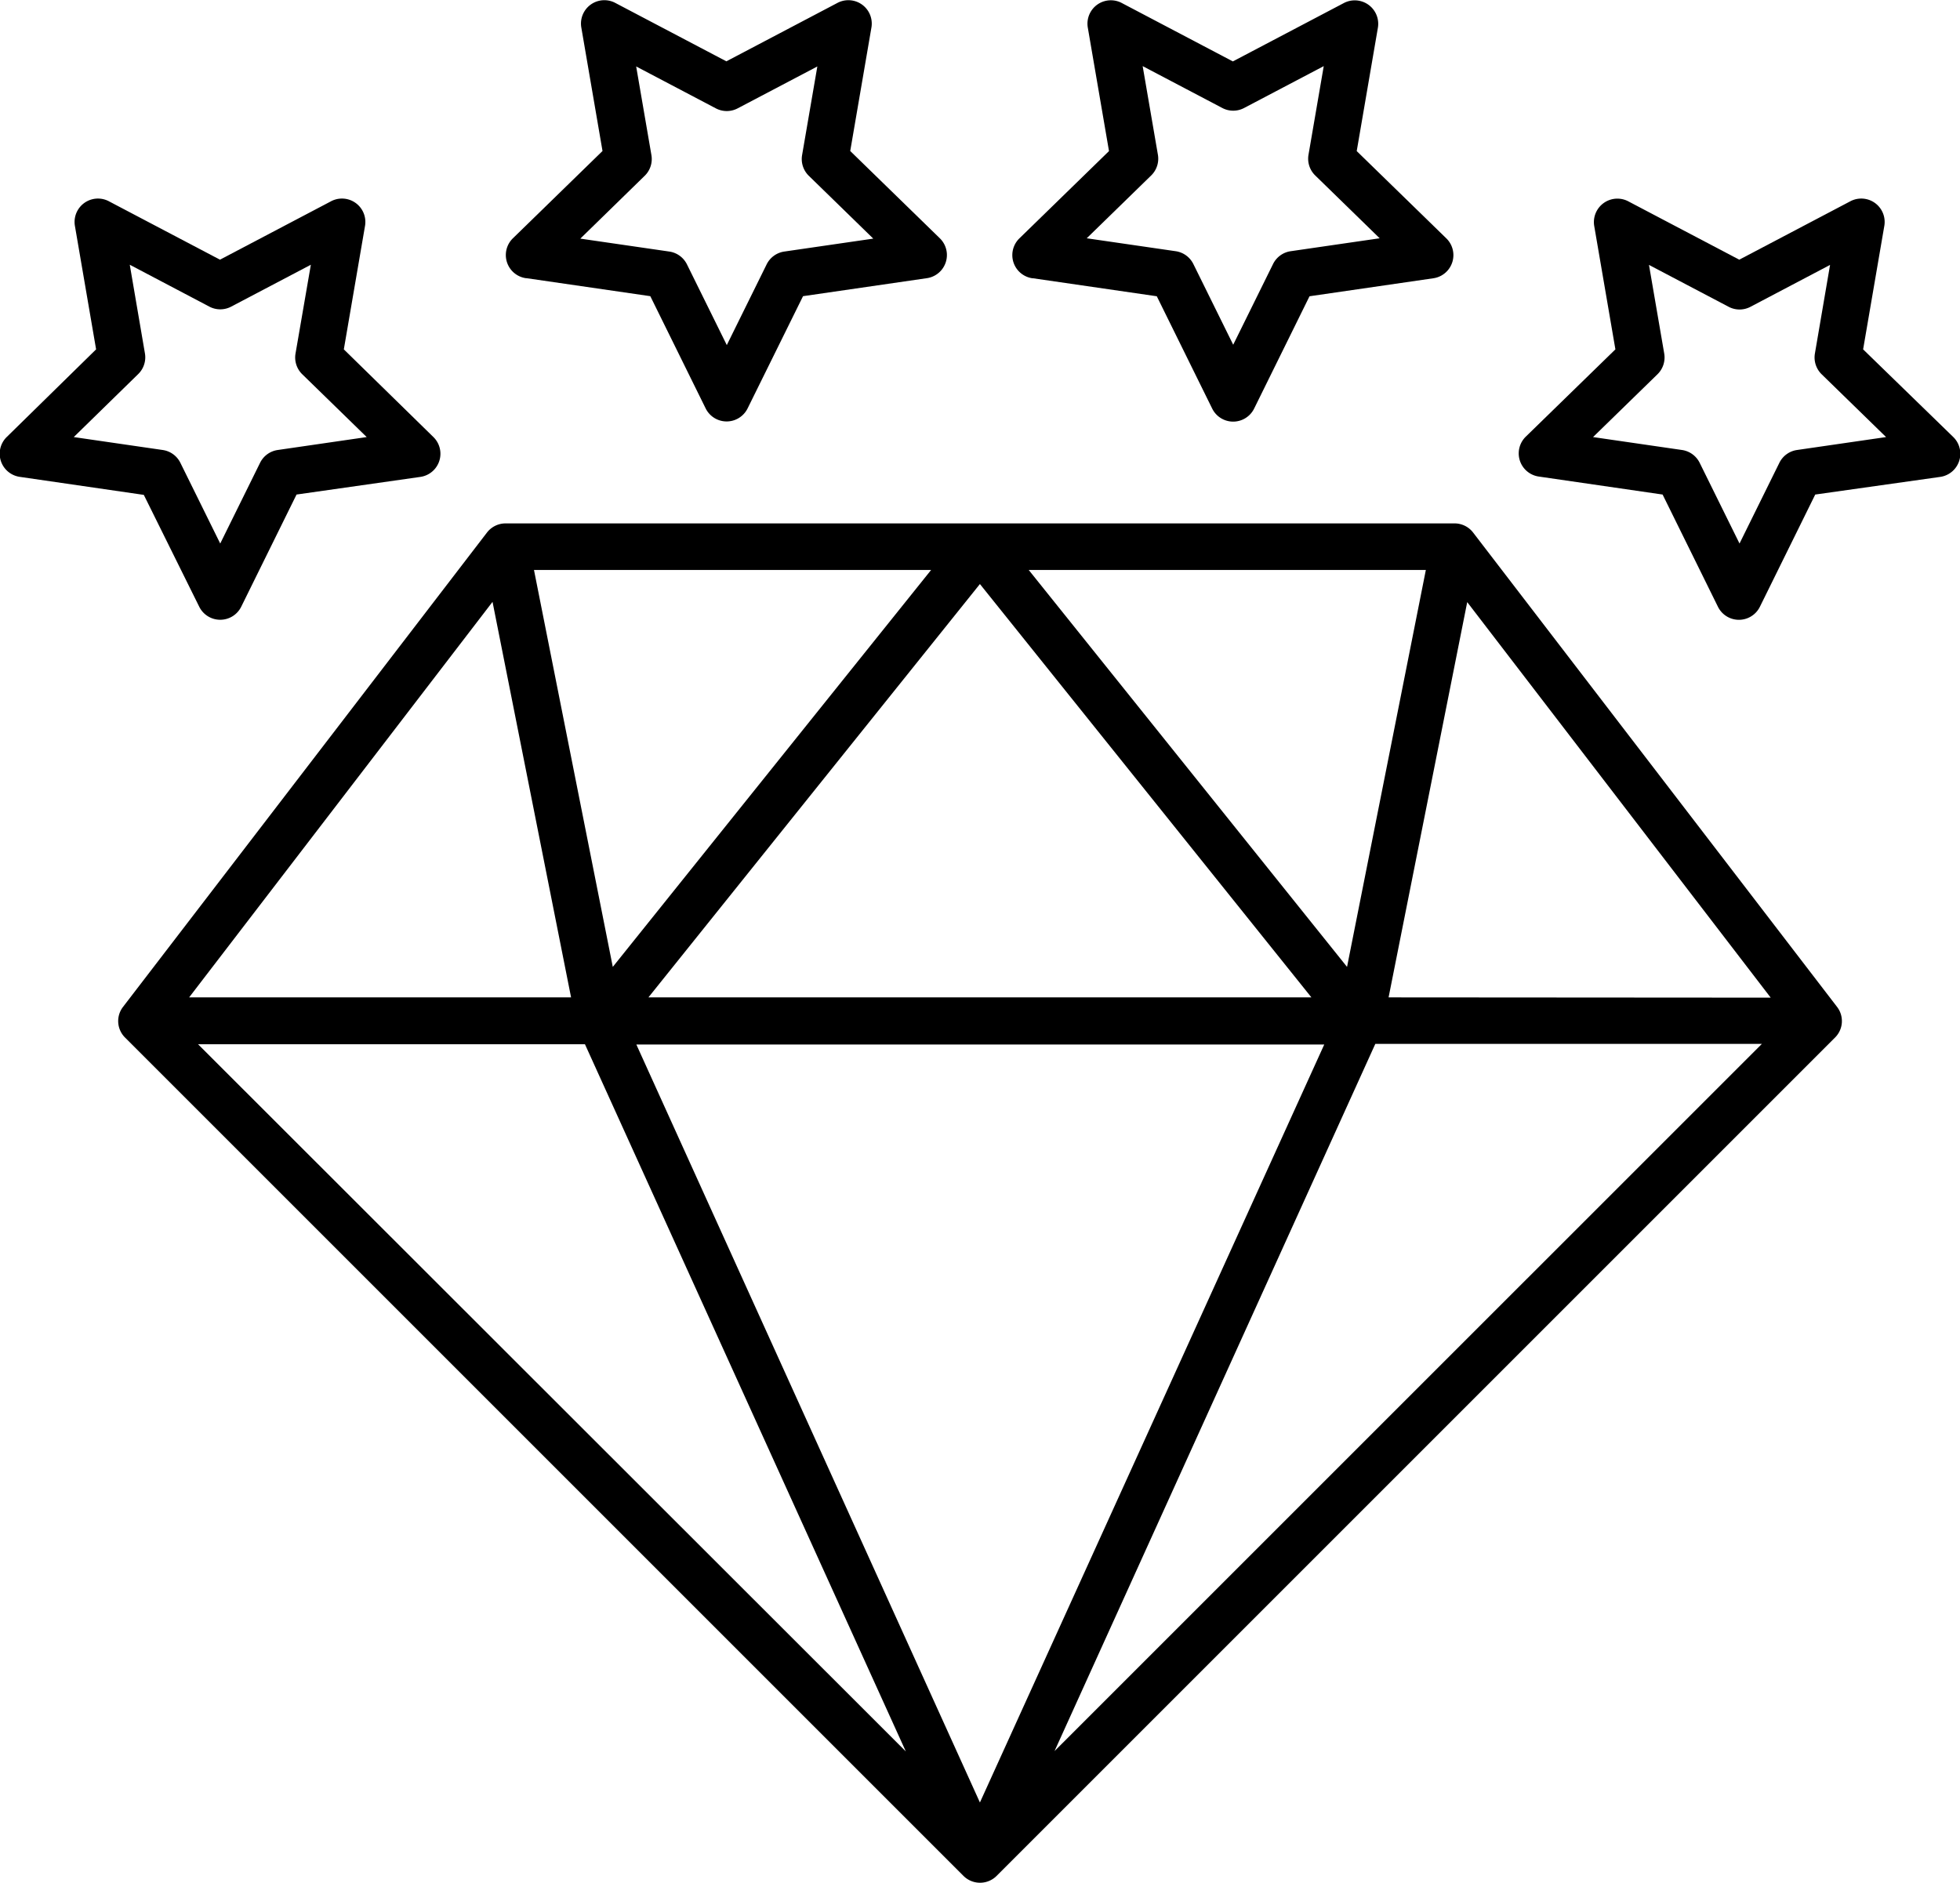 <svg xmlns="http://www.w3.org/2000/svg" width="22.882" height="21.983" viewBox="0 0 22.882 21.983"><g transform="translate(-5 -14.851)"><path d="M55.317,154.575h0l-4.248-5.537a.273.273,0,0,0-.217-.107H39.773a.274.274,0,0,0-.217.107l-4.248,5.537h0a.271.271,0,0,0,.023.359l9.788,9.788a.274.274,0,0,0,.387,0l9.788-9.788A.271.271,0,0,0,55.317,154.575Zm-4.8-5.1-.92,4.634-3.716-4.634Zm-1.336,4.99h-7.74l3.87-4.826Zm-4.44-4.99-3.716,4.634-.92-4.634Zm-5.12.372.917,4.618H36.079Zm-3.438,5.165H40.7l3.746,8.257Zm9.128,8.853L41.3,155.015h8.031Zm.871-.6,3.745-8.257H54.44Zm3.9-8.8L51,149.85l3.543,4.618Z" transform="translate(-28.871 -127.969)"/><path d="M134.963,18.1l1.445.21.646,1.31a.273.273,0,0,0,.49,0l.647-1.31,1.445-.21a.273.273,0,0,0,.152-.466l-1.046-1.019.247-1.439a.273.273,0,0,0-.4-.288l-1.293.68-1.293-.68a.273.273,0,0,0-.4.288l.247,1.439-1.046,1.019a.273.273,0,0,0,.152.466Zm1.379-1.195a.273.273,0,0,0,.079-.242l-.178-1.035.93.489a.273.273,0,0,0,.255,0l.93-.489-.178,1.035a.273.273,0,0,0,.079.242l.752.733-1.039.151a.274.274,0,0,0-.206.15l-.465.942-.465-.942a.274.274,0,0,0-.206-.15l-1.039-.151Z" transform="translate(-123.816 -0.001)"/><path d="M7.326,70.516a.273.273,0,0,0,.245.152h0a.273.273,0,0,0,.245-.152l.646-1.31L9.908,69a.273.273,0,0,0,.151-.466L9.014,67.511l.247-1.439a.273.273,0,0,0-.4-.288l-1.293.68-1.293-.68a.273.273,0,0,0-.4.288l.247,1.439L5.083,68.53A.273.273,0,0,0,5.234,69l1.445.21ZM6.613,67.8a.273.273,0,0,0,.079-.242l-.177-1.035.929.489a.273.273,0,0,0,.255,0l.93-.489L8.45,67.56a.273.273,0,0,0,.079.242l.752.733-1.039.151a.273.273,0,0,0-.206.15l-.465.942-.465-.942a.273.273,0,0,0-.206-.15l-1.039-.151Z" transform="translate(0 -48.581)"/><path d="M264.691,18.1l1.445.21.646,1.31a.273.273,0,0,0,.491,0l.646-1.31,1.445-.21a.273.273,0,0,0,.152-.466l-1.046-1.019.247-1.439a.274.274,0,0,0-.4-.288l-1.293.68-1.293-.68a.273.273,0,0,0-.4.288l.247,1.439-1.046,1.019a.273.273,0,0,0,.152.466ZM266.07,16.9a.273.273,0,0,0,.079-.242l-.178-1.035.93.489a.273.273,0,0,0,.254,0l.93-.489-.178,1.035a.273.273,0,0,0,.079.242l.752.733-1.039.151a.273.273,0,0,0-.206.15l-.465.942-.465-.942a.274.274,0,0,0-.206-.15l-1.039-.151Z" transform="translate(-247.631)"/><path d="M398.2,67.511l.247-1.439a.273.273,0,0,0-.4-.288l-1.293.68-1.293-.68a.274.274,0,0,0-.4.288l.247,1.439-1.046,1.019a.273.273,0,0,0,.152.466l1.445.21.646,1.31a.273.273,0,0,0,.49,0l.646-1.31L399.1,69a.273.273,0,0,0,.152-.466Zm-.772,1.175a.273.273,0,0,0-.206.15l-.465.942-.465-.942a.274.274,0,0,0-.206-.15l-1.039-.151.752-.733a.274.274,0,0,0,.079-.242l-.178-1.035.93.489a.273.273,0,0,0,.255,0l.929-.489-.177,1.035a.274.274,0,0,0,.079.242l.752.733Z" transform="translate(-371.449 -48.581)"/></g></svg>